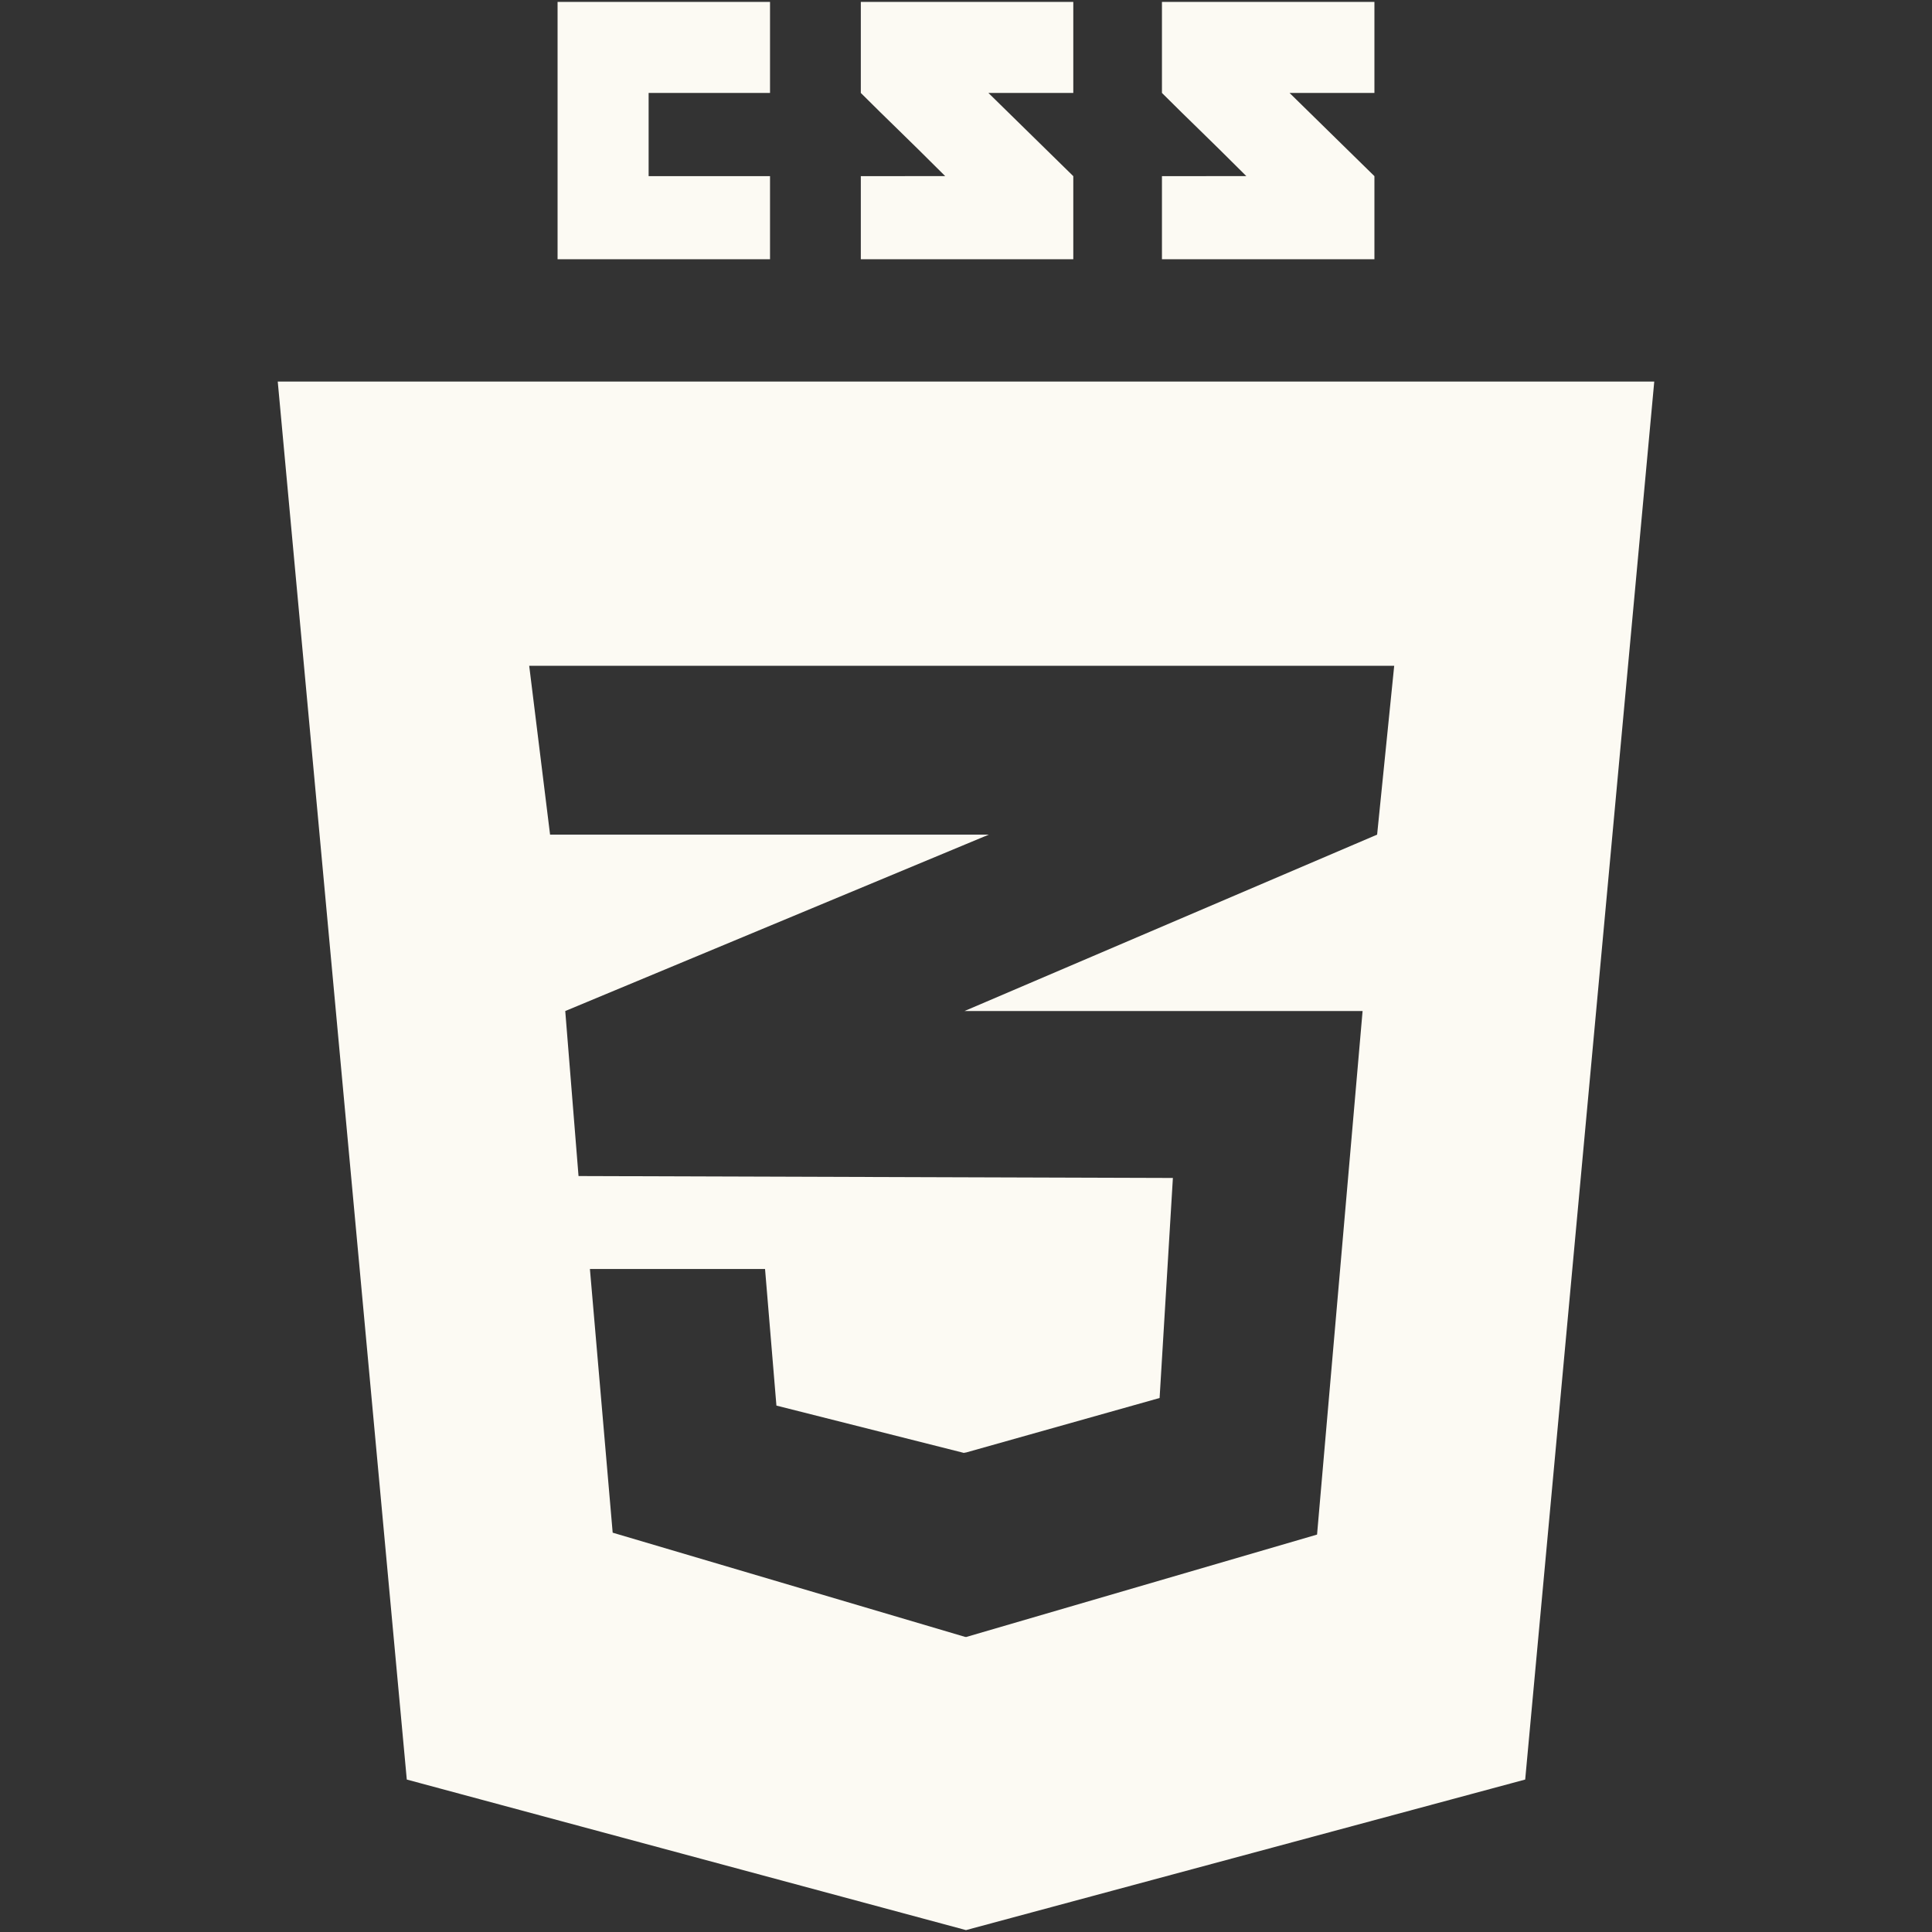 <!DOCTYPE svg PUBLIC "-//W3C//DTD SVG 1.1//EN" "http://www.w3.org/Graphics/SVG/1.1/DTD/svg11.dtd">
<!-- Uploaded to: SVG Repo, www.svgrepo.com, Transformed by: SVG Repo Mixer Tools -->
<svg fill="#fcfaf3" version="1.1" xmlns="http://www.w3.org/2000/svg" xmlns:xlink="http://www.w3.org/1999/xlink" width="64px" height="64px" viewBox="0 0 512 512" enable-background="new 0 0 512 512" xml:space="preserve">
<rect x="0" y="0" width="512" height="512" fill="#333333" stroke="none"/>
<g id="SVGRepo_bgCarrier" stroke-width="0"/>
<g id="SVGRepo_tracerCarrier" stroke-linecap="round" stroke-linejoin="round"/>
<g id="SVGRepo_iconCarrier"> <g id="c133de6af664cd4f011a55de6b001a2b"> <path display="inline" d="M204.064,46.682v22.018h-56.302V0.501h56.302v24.13h-32.172v22.051H204.064z M261.941,24.631h22.492 V0.501h-56.308c0,0,0,12.112,0,24.13c7.533,7.533,11.461,11.139,22.356,22.034c-6.369,0-22.356,0.022-22.356,0.021v22.014h56.308 V46.682L261.941,24.631z M341.746,24.631h22.49V0.501H307.93c0,0,0,12.112,0,24.13c7.531,7.533,11.461,11.139,22.355,22.034 c-6.365,0-22.355,0.022-22.355,0.021v22.014h56.307V46.682L341.746,24.631z M438.395,101.112l-34.203,370.486l-148.193,39.9 l-148.196-39.9L73.605,101.112H438.395z M369.477,176.444H255.865h-115.62l5.529,44.739h110.091h6.184l-6.184,2.574 l-106.067,44.177l3.518,43.73l102.549,0.333l54.963,0.175l-3.521,58.311l-51.442,14.484v-0.046l-0.422,0.116l-49.684-12.542 l-3.015-36.195h-0.164h-46.085h-0.162l6.032,69.876l93.5,27.649v-0.05l0.168,0.05l93-27.146L361.1,267.935H255.865h-0.26 l0.26-0.112l109.086-46.639L369.477,176.444z"> </path> </g> </g>
</svg>